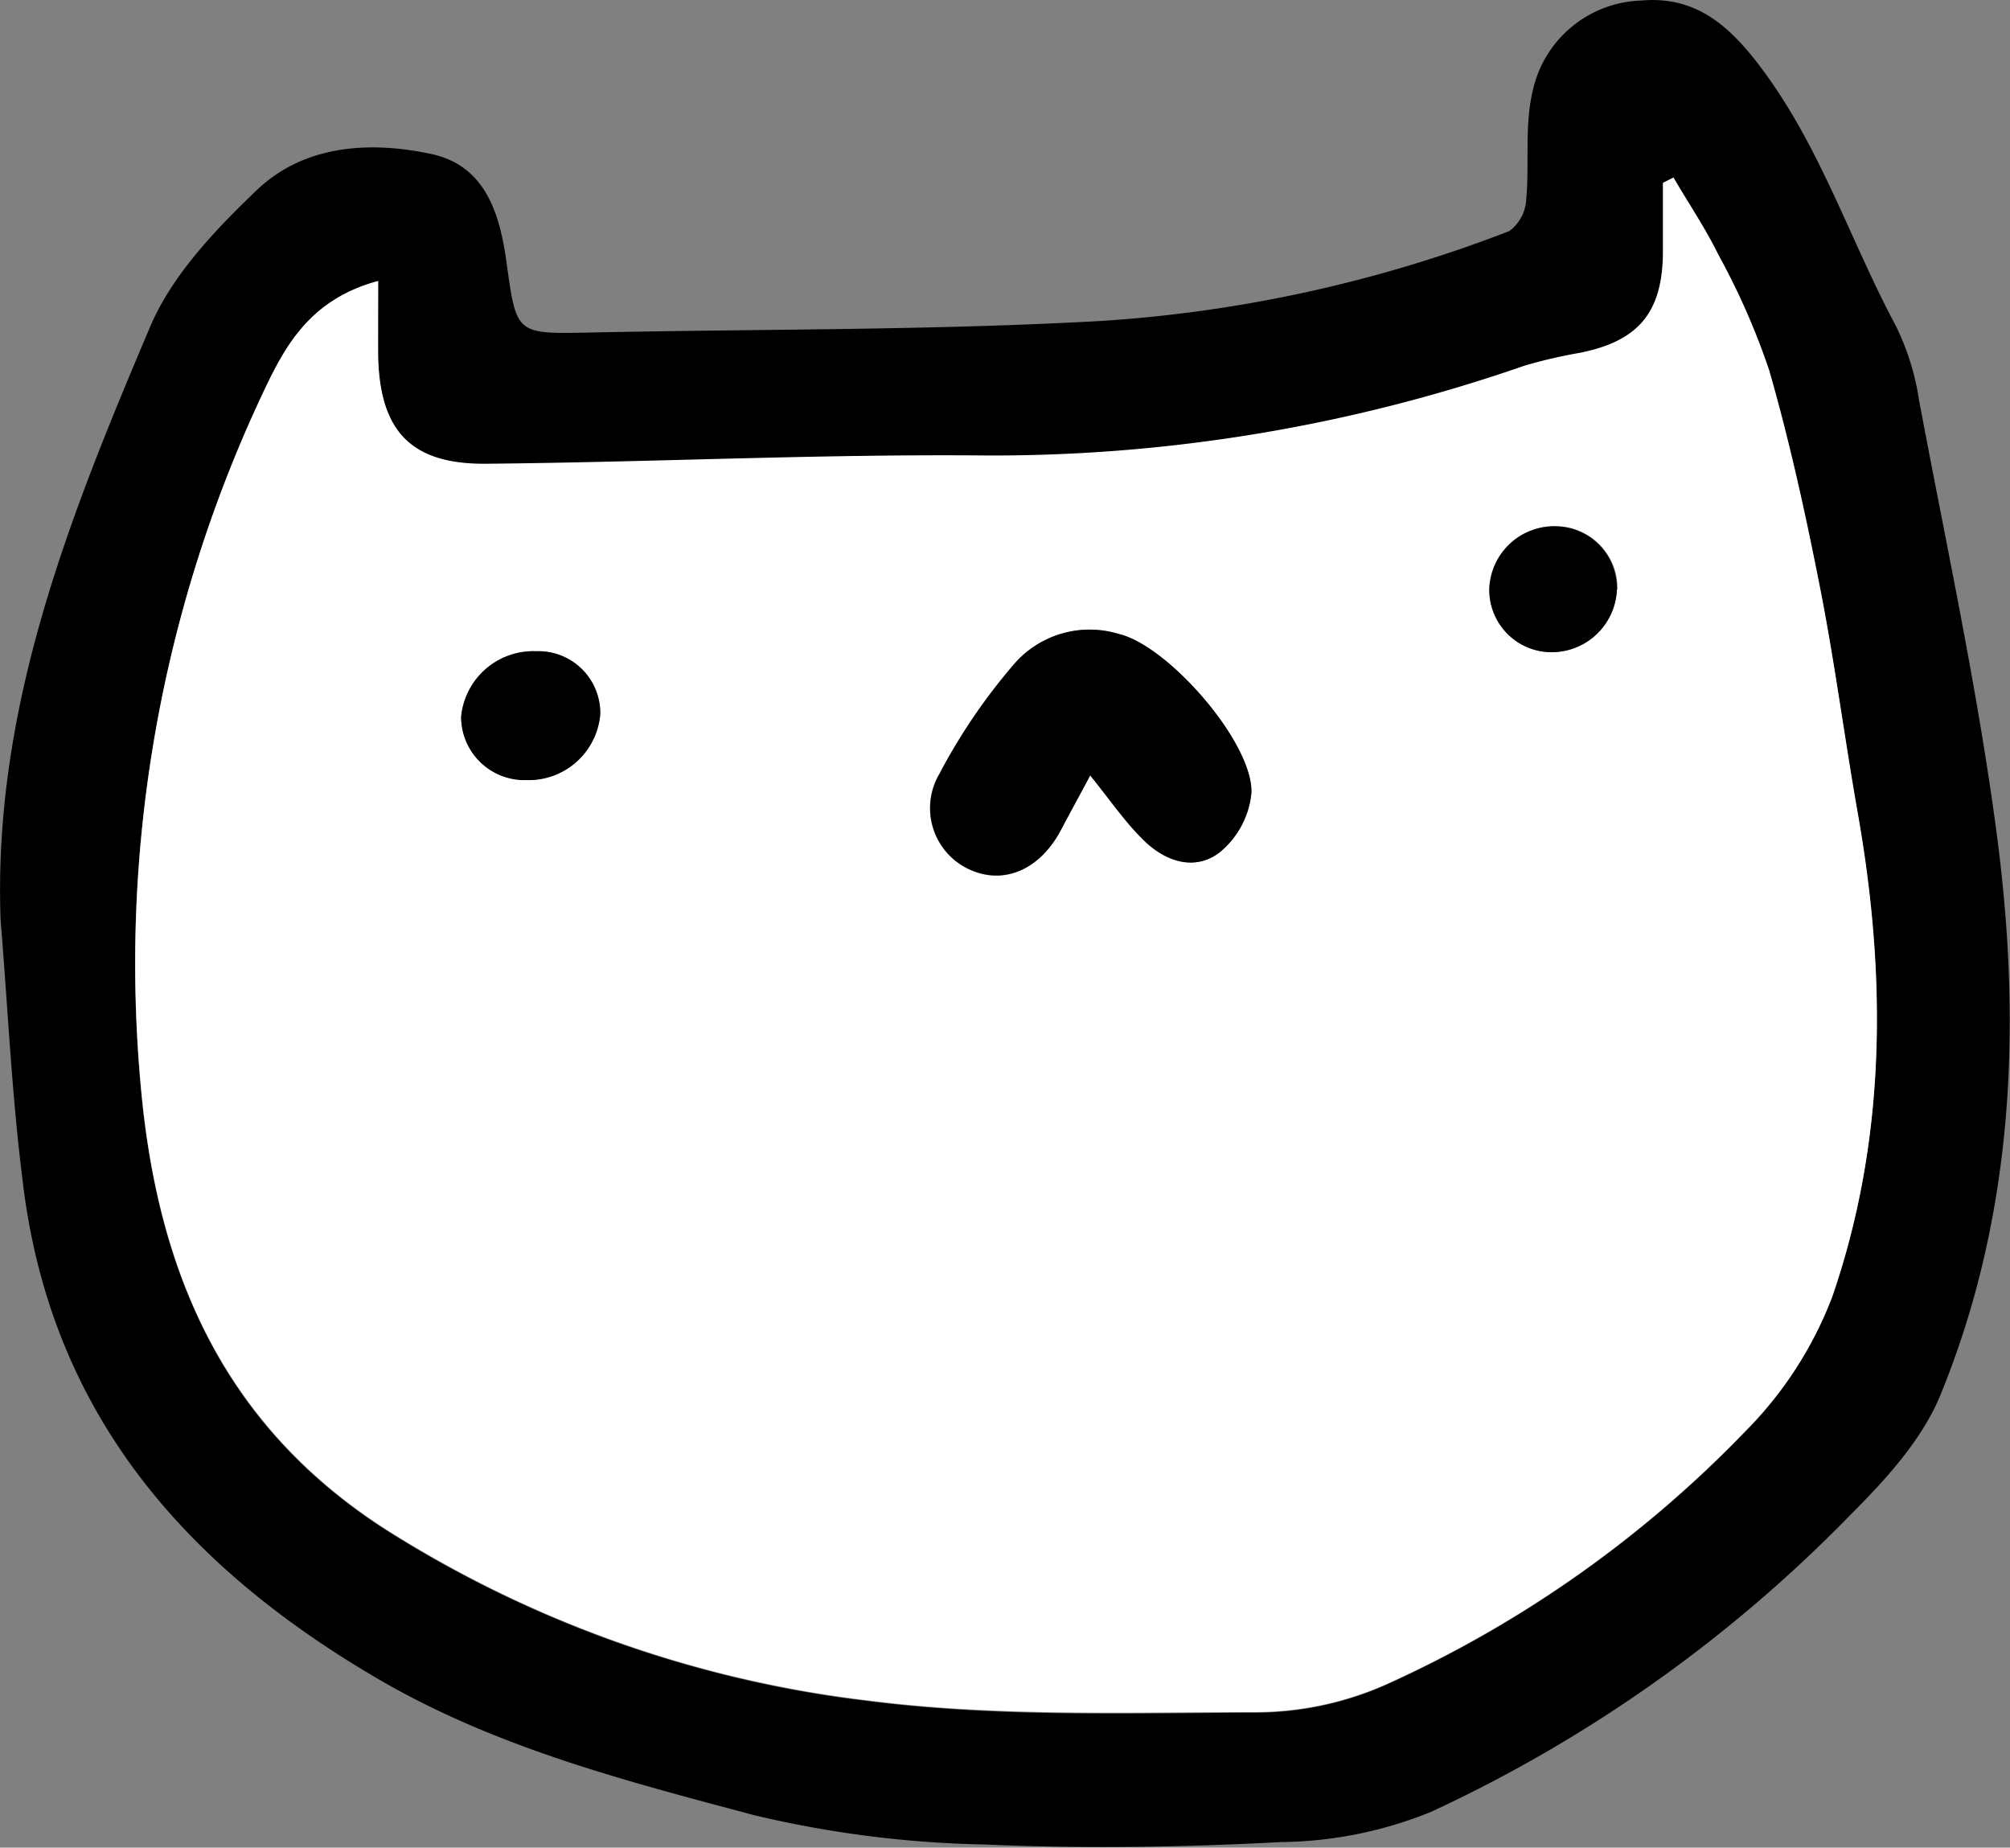 <svg id="圖層_1" data-name="圖層 1" xmlns="http://www.w3.org/2000/svg" viewBox="0 0 134.22 123.35"><rect x="0" y="0" width="134.22" height="123.35" fill="#808080" stroke="none"/><defs><style>.cls-1{fill:#fff;}</style></defs><title>軟筋頭7</title><path d="M669.52,408.58c-.52-14.23,4.64-27,10-39.64,1.47-3.44,4.36-6.46,7.13-9.11,3.17-3,7.49-3.26,11.58-2.4,3.67.76,4.63,4,5.08,7.29.66,4.77.62,4.74,5.59,4.64,11.36-.24,22.74-.14,34.07-.77a91.71,91.71,0,0,0,27.29-6,2.79,2.79,0,0,0,1.13-2.05c.23-2.42-.12-4.94.43-7.27a7.66,7.66,0,0,1,7.19-6.07c3.45-.32,5.69,1.38,7.86,4.21,4.12,5.35,6.1,11.71,9.22,17.53a16.85,16.85,0,0,1,1.53,4.9c1.82,9.72,3.94,19.4,5.22,29.19,1.65,12.64,1.12,25.27-3.78,37.25-1.23,3-3.66,5.66-6,8A94.52,94.52,0,0,1,765,468.14a27.39,27.39,0,0,1-10,2c-6.58.35-13.21.45-19.79.16a72.25,72.25,0,0,1-15.35-1.95c-8.65-2.31-17.32-4.52-25.25-9.17-13-7.62-21.85-17.91-23.63-33.29C670.26,420.17,670,414.37,669.52,408.58Zm25.21-42.66c-4.89,1.32-6.45,4.82-8,8.15a89.34,89.34,0,0,0-7.85,45.68c1.1,12.3,5.47,22.57,16.36,29.55a77,77,0,0,0,32.09,11.41c8.59,1.11,17.4.82,26.11.79a21.57,21.57,0,0,0,8.67-1.89,77.64,77.64,0,0,0,23.91-16.87,25.68,25.68,0,0,0,5.81-9c3.62-10.53,3.62-21.39,1.69-32.29-.88-5-1.53-10.05-2.51-15s-2-9.75-3.4-14.53a47.51,47.51,0,0,0-3.39-7.71c-.88-1.78-2-3.44-3-5.16l-.7.35c0,1.59,0,3.18,0,4.78-.07,3.92-1.67,5.79-5.53,6.57a33.27,33.27,0,0,0-3.71.86,108.29,108.29,0,0,1-35.84,6c-11.17-.11-22.35.45-33.53.55-5,0-7.08-2.21-7.19-7.2C694.71,369.44,694.73,367.94,694.73,365.92Z" transform="translate(-669.48 -347.16)"/><path class="cls-1" d="M694.73,365.92c0,2,0,3.52,0,5,.11,5,2.17,7.24,7.19,7.2,11.18-.1,22.36-.66,33.53-.55a108.29,108.29,0,0,0,35.84-6,33.27,33.27,0,0,1,3.71-.86c3.86-.78,5.46-2.65,5.53-6.57,0-1.6,0-3.19,0-4.78l.7-.35c1,1.72,2.13,3.38,3,5.16a47.51,47.51,0,0,1,3.39,7.71c1.37,4.78,2.44,9.65,3.4,14.53s1.63,10,2.51,15c1.93,10.9,1.93,21.76-1.69,32.29a25.68,25.68,0,0,1-5.81,9,77.64,77.64,0,0,1-23.91,16.87,21.57,21.57,0,0,1-8.67,1.89c-8.71,0-17.52.32-26.11-.79a77,77,0,0,1-32.09-11.41c-10.89-7-15.26-17.25-16.36-29.55a89.34,89.34,0,0,1,7.85-45.68C688.28,370.74,689.84,367.24,694.73,365.92Zm47.55,33c1.34,1.66,2.3,3.06,3.47,4.25,1.45,1.47,3.44,2.2,5.15.9a5.85,5.85,0,0,0,2.13-4c.08-3.36-5.56-9.8-8.84-10.58a6.67,6.67,0,0,0-7,2,39.15,39.15,0,0,0-5,7.35,4.5,4.5,0,0,0,2.14,6.42c2.29,1,4.64-.11,6-2.73C740.92,401.44,741.51,400.37,742.28,398.93Zm-37-8.29a4.84,4.84,0,0,0-5,4.38,4.23,4.23,0,0,0,4.35,4.22,4.8,4.8,0,0,0,4.94-4.39A4.13,4.13,0,0,0,705.24,390.64Zm72.21-4.11a4.13,4.13,0,0,0-4.06-4.23,4.34,4.34,0,0,0-4.5,4.16A4.16,4.16,0,0,0,773,390.7,4.36,4.36,0,0,0,777.45,386.53Z" transform="translate(-669.48 -347.16)"/><path d="M742.28,398.93c-.77,1.44-1.36,2.51-1.93,3.6-1.37,2.62-3.72,3.69-6,2.73a4.5,4.5,0,0,1-2.14-6.42,39.15,39.15,0,0,1,5-7.35,6.67,6.67,0,0,1,7-2c3.28.78,8.92,7.22,8.84,10.58a5.85,5.85,0,0,1-2.13,4c-1.71,1.3-3.7.57-5.15-.9C744.58,402,743.62,400.59,742.28,398.93Z" transform="translate(-669.48 -347.16)"/><path d="M705.24,390.64a4.13,4.13,0,0,1,4.32,4.21,4.8,4.8,0,0,1-4.94,4.39,4.23,4.23,0,0,1-4.35-4.22A4.84,4.84,0,0,1,705.24,390.64Z" transform="translate(-669.48 -347.16)"/><path d="M777.45,386.53A4.36,4.36,0,0,1,773,390.7a4.16,4.16,0,0,1-4.07-4.24,4.34,4.34,0,0,1,4.5-4.16A4.13,4.13,0,0,1,777.45,386.53Z" transform="translate(-669.48 -347.16)"/></svg>
